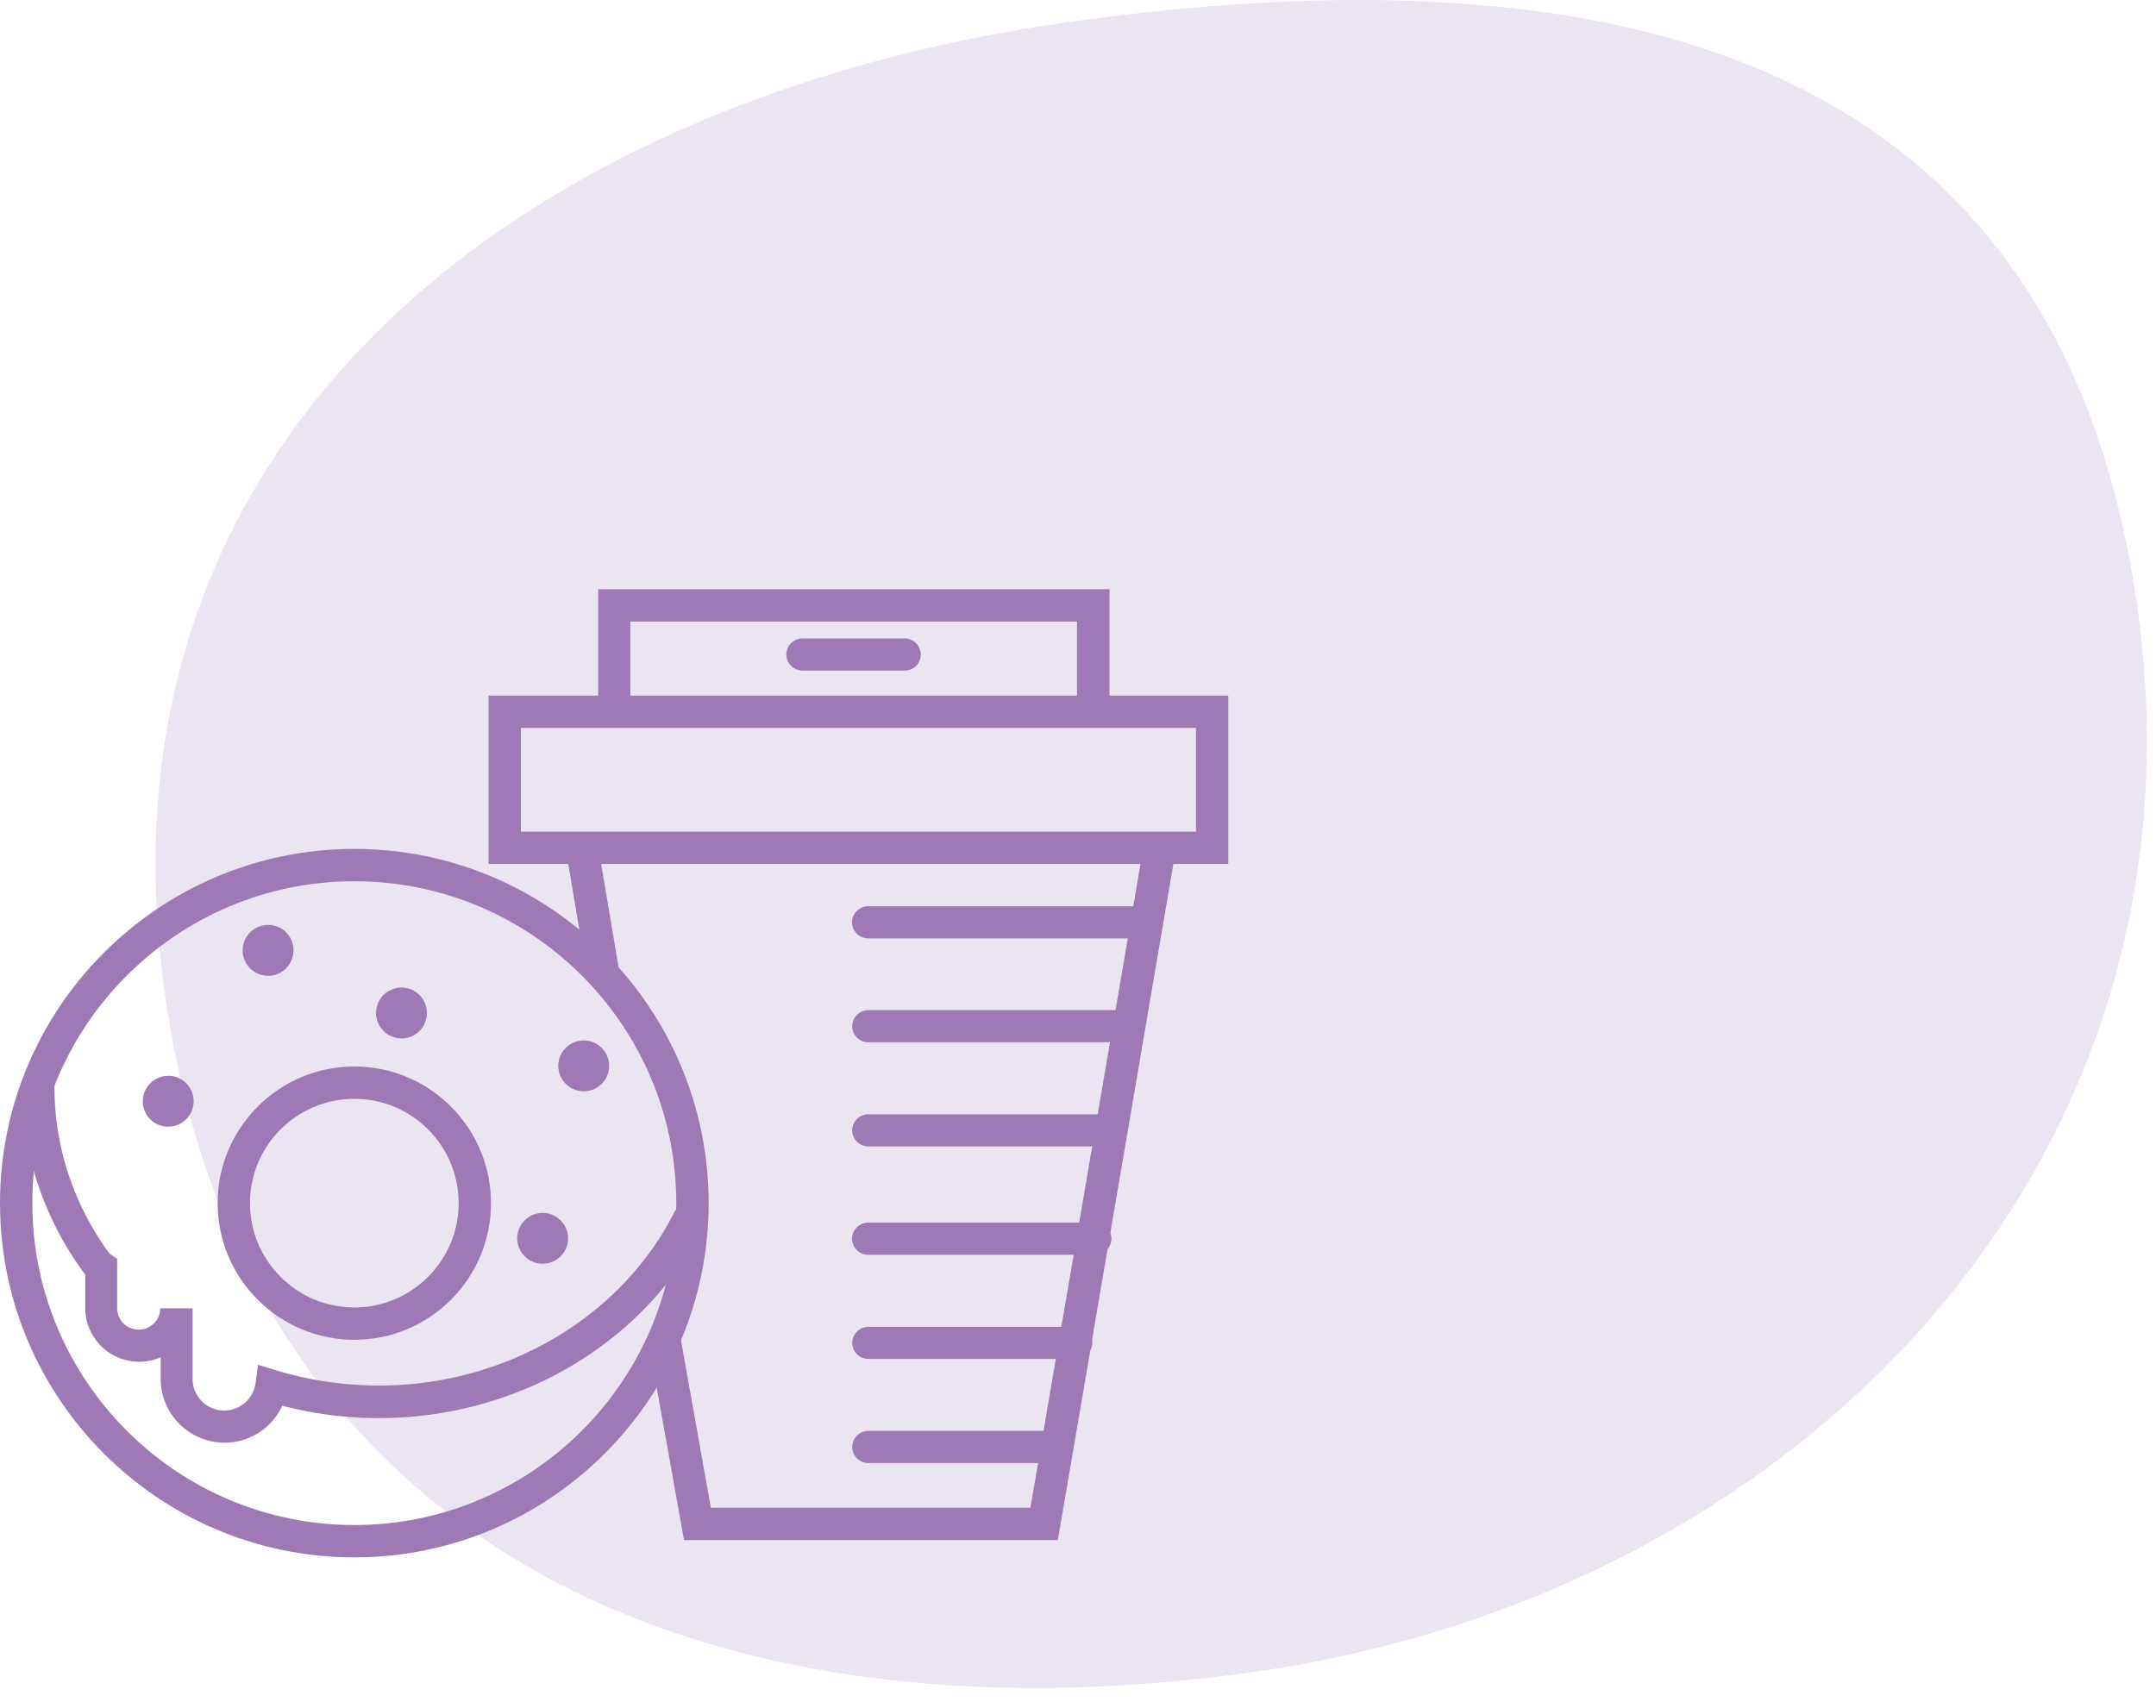 <svg fill="none" height="84" width="106" xmlns="http://www.w3.org/2000/svg"><path d="M61.54 82.237c-26.98 3.79-49.62-6.2-53.45-33.48-3.83-27.27 17.44-43.87 44.42-47.67 26.98-3.79 48.74 1.53 52.58 28.81 3.83 27.28-16.57 48.55-43.55 52.34z" fill="#ebe5f2"/><g fill="#9e79b6"><path d="M53.74 35.637c-.44 0-.79-.36-.79-.79v-4.28H30.99v4.28c0 .44-.36.79-.79.79s-.79-.36-.79-.79v-5.87h25.14v5.87c-.01.44-.37.79-.81.79zm-1.73 40.1H33.63l-1.7-9.49c-.08-.43.21-.85.64-.92.43-.08.85.21.92.64l1.46 8.18h15.71l5.49-32.11a.797.797 0 011.57.27zm-22.36-27.07c-.38 0-.72-.27-.78-.66l-.96-5.7c-.07-.43.22-.84.65-.92.43-.07.84.22.92.65l.96 5.7c.07.43-.22.84-.65.92-.05.01-.09.01-.14.01z"/><path d="M25.61 40.897H58.8v-5.1H25.61zm34.78 1.59H24.02v-8.28h36.37zm-42.97.85c-8.73 0-15.83 7.1-15.83 15.83s7.1 15.83 15.83 15.83 15.83-7.1 15.83-15.83-7.1-15.83-15.83-15.83zm0 33.25C7.81 76.587 0 68.777 0 59.167s7.81-17.42 17.42-17.42 17.42 7.81 17.42 17.42-7.81 17.42-17.42 17.42z"/><path d="M17.42 54.037c-2.83 0-5.13 2.3-5.13 5.13s2.3 5.13 5.13 5.13 5.13-2.3 5.13-5.13-2.3-5.13-5.13-5.13zm0 11.85c-3.71 0-6.72-3.02-6.72-6.72 0-3.71 3.02-6.72 6.72-6.72 3.71 0 6.72 3.02 6.72 6.72 0 3.71-3.01 6.72-6.72 6.72z"/><path d="M11.04 70.947c-1.73 0-3.14-1.41-3.14-3.14v-1.06a2.652 2.652 0 01-3.71-2.42v-1.66l-.13-.16c-1.93-2.67-2.96-5.79-2.96-9.02 0-.44.36-.79.79-.79s.79.36.79.79c0 2.89.92 5.69 2.65 8.09.05.07.08.09.08.09l.35.24v2.43c0 .58.47 1.05 1.06 1.05.58 0 1.06-.47 1.06-1.05h1.59v3.48c0 .85.7 1.55 1.55 1.55.77 0 1.43-.57 1.54-1.33l.13-.92.89.27c1.63.5 3.33.75 5.06.75 6.21 0 11.9-3.35 14.51-8.52a.795.795 0 111.42.72c-2.87 5.71-9.12 9.4-15.93 9.4-1.62 0-3.22-.2-4.76-.61a3.127 3.127 0 01-2.84 1.82z"/><path d="M9.52 54.157a1.25 1.25 0 11-1.25-1.25c.69-.01 1.25.56 1.25 1.25zm4.91-7.42a1.25 1.25 0 11-1.25-1.25c.69-.01 1.25.55 1.25 1.25zm6.56 3.08a1.25 1.25 0 11-2.5-.001 1.25 1.25 0 012.5 0zm8.96 2.6a1.25 1.25 0 11-2.5-.001 1.25 1.25 0 012.5 0zm-2.02 8.48a1.25 1.25 0 11-1.25-1.25c.68 0 1.25.56 1.25 1.25zm16.55-27.92h-5.02a.8.8 0 01-.8-.79c0-.44.36-.79.8-.79h5.02c.44 0 .79.36.79.79 0 .44-.35.79-.79.79zm8.43 33.85H42.69c-.44 0-.79-.36-.79-.79s.36-.79.79-.79h10.22c.44 0 .79.36.79.79s-.35.79-.79.79zm-.94 5.12h-9.28c-.44 0-.79-.36-.79-.79 0-.44.36-.79.79-.79h9.28c.44 0 .79.36.79.79s-.35.79-.79.79zm1.88-10.24H42.69a.8.8 0 01-.8-.79c0-.44.36-.79.8-.79h11.16c.44 0 .79.36.79.79 0 .44-.35.79-.79.79zm.47-5.33H42.69c-.44 0-.79-.36-.79-.79 0-.44.36-.79.79-.79h11.63c.44 0 .79.36.79.79s-.35.79-.79.79zm1.88-10.23H42.69a.8.8 0 01-.8-.79c0-.44.36-.79.8-.79H56.2c.44 0 .79.36.79.79.01.43-.35.79-.79.79zm-1.17 5.11H42.69c-.44 0-.79-.36-.79-.79 0-.44.36-.79.79-.79h12.34c.44 0 .79.36.79.79 0 .44-.36.79-.79.79z"/></g></svg>